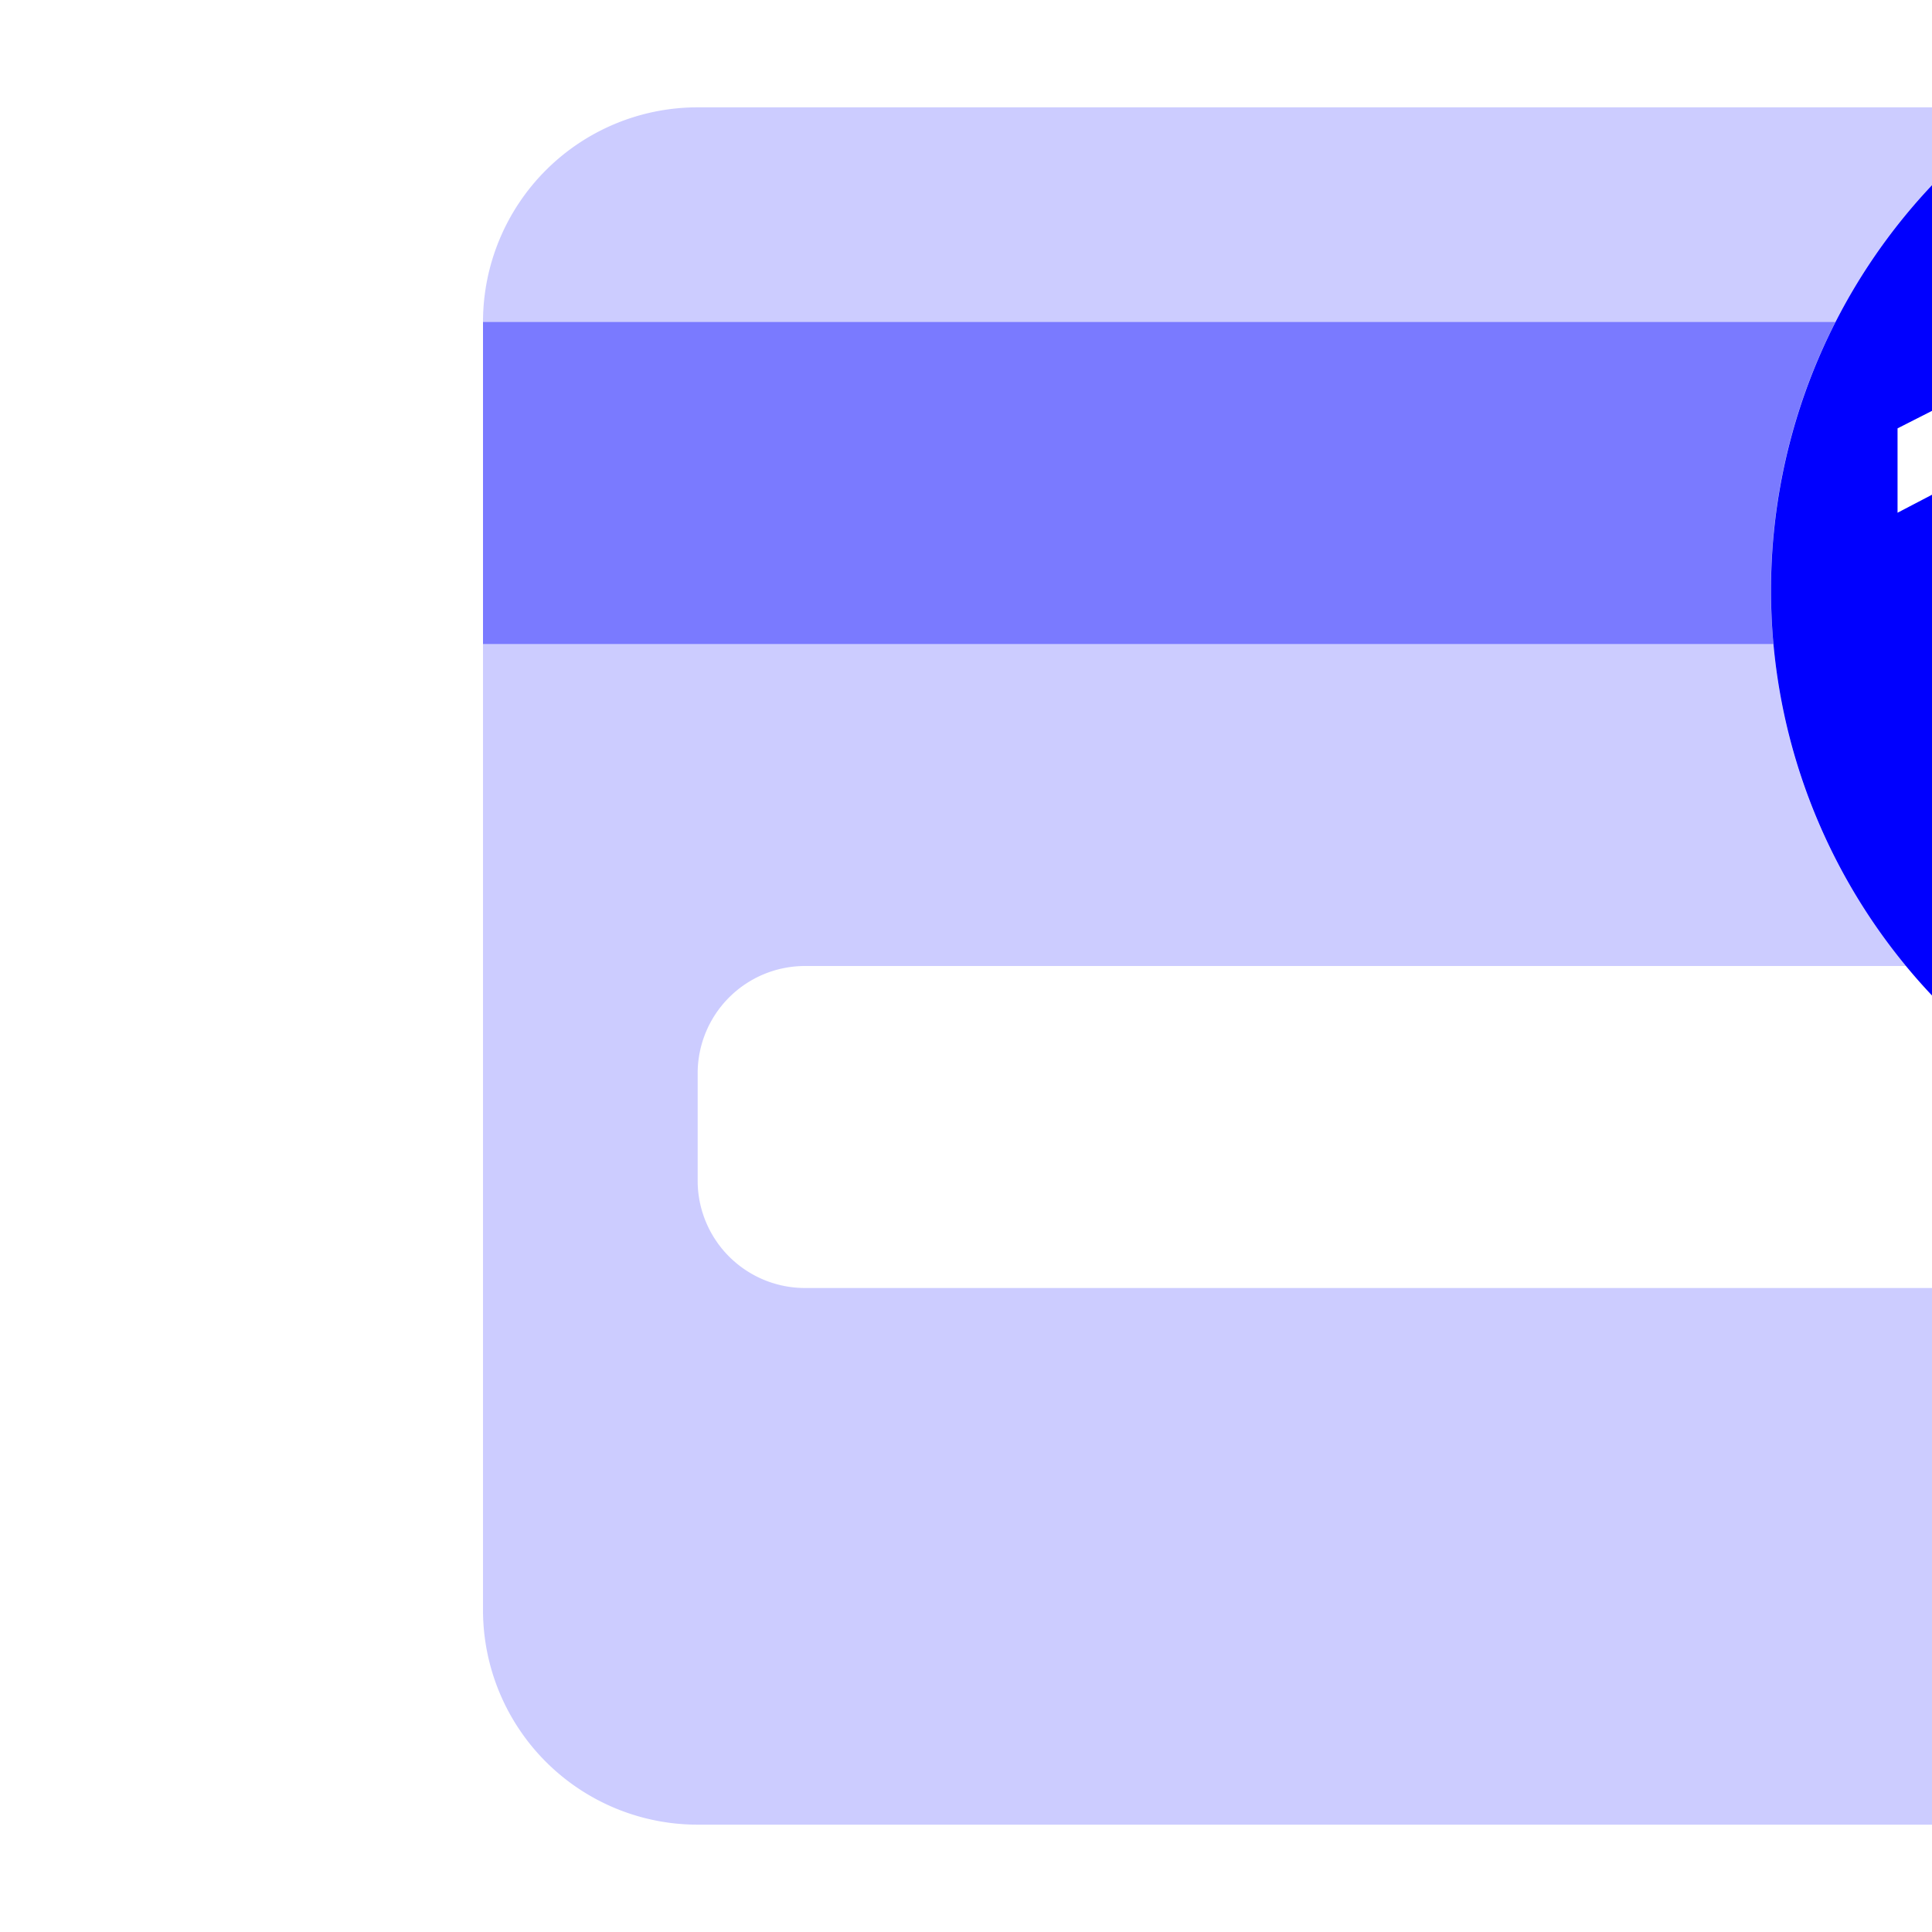<svg class="p-CardCvcIcons-svg" width="24" height="24" viewBox="0 3 11 18" xmlns="http://www.w3.org/2000/svg" fill="#0000ff" role="img" aria-labelledby="cvcDesc"><path opacity=".2" fill-rule="evenodd" clip-rule="evenodd" d="M15.337 4A5.493 5.493 0 0013 8.5c0 1.33.472 2.55 1.257 3.5H4a1 1 0 00-1 1v1a1 1 0 001 1h16a1 1 0 001-1v-.6a5.526 5.526 0 002-1.737V18a2 2 0 01-2 2H3a2 2 0 01-2-2V6a2 2 0 012-2h12.337zm6.707.293c.239.202.46.424.662.663a2.01 2.01 0 00-.662-.663z"></path><path opacity=".4" fill-rule="evenodd" clip-rule="evenodd" d="M13.6 6a5.477 5.477 0 00-.578 3H1V6h12.6z"></path><path fill-rule="evenodd" clip-rule="evenodd" d="M18.5 14a5.5 5.5 0 110-11 5.5 5.5 0 010 11zm-2.184-7.779h-.621l-1.516.77v.786l1.202-.628v3.63h.943V6.22h-.008zm1.807.629c.448 0 .762.251.762.613 0 .393-.37.668-.904.668h-.235v.668h.283c.565 0 .95.282.95.691 0 .393-.377.66-.911.66-.393 0-.786-.126-1.194-.37v.786c.44.189.88.291 1.312.291 1.029 0 1.736-.526 1.736-1.288 0-.535-.33-.967-.88-1.14.472-.157.778-.573.778-1.045 0-.738-.652-1.241-1.595-1.241a3.143 3.143 0 00-1.234.267v.77c.378-.212.763-.33 1.132-.33zm3.394 1.713c.574 0 .974.338.974.778 0 .463-.4.785-.974.785-.346 0-.707-.11-1.076-.337v.809c.385.173.778.26 1.163.26.204 0 .392-.032.573-.08a4.313 4.313 0 00.644-2.262l-.015-.33a1.807 1.807 0 00-.967-.252 3 3 0 00-.448.032V6.944h1.132a4.423 4.423 0 00-.362-.723h-1.587v2.475a3.9 3.9 0 01.943-.133z"></path></svg>